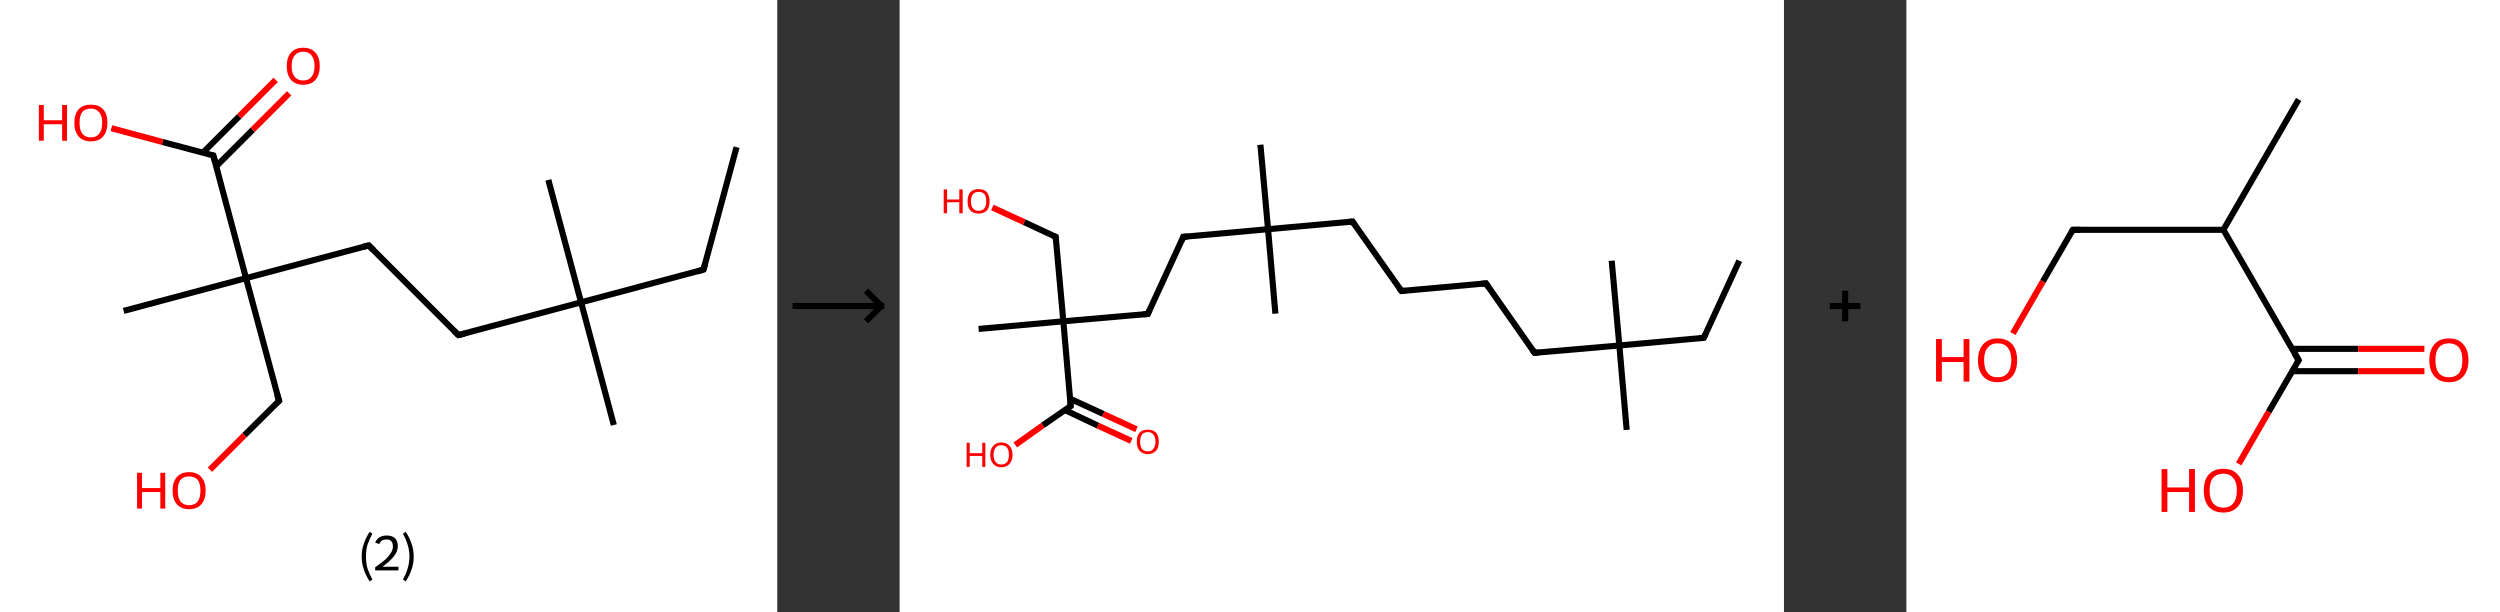 <?xml version='1.0' encoding='ASCII' standalone='yes'?>
<svg xmlns="http://www.w3.org/2000/svg" xmlns:xlink="http://www.w3.org/1999/xlink" version="1.1" width="817.0px" viewBox="0 0 817.0 200.0" height="200.0px">
  <rect x="0" y="0" width="817.0" height="200.0" fill="#333333" stroke="none"/>
  <g>
    <g transform="translate(0, 0) scale(1 1) "><!-- END OF HEADER -->
<rect style="opacity:1.0;fill:#FFFFFF;stroke:none" width="254.0" height="200.0" x="0.0" y="0.0"> </rect>
<path class="bond-0 atom-0 atom-1" d="M 240.7,48.1 L 229.9,88.1" style="fill:none;fill-rule:evenodd;stroke:#000000;stroke-width:2.0px;stroke-linecap:butt;stroke-linejoin:miter;stroke-opacity:1"/>
<path class="bond-1 atom-1 atom-2" d="M 229.9,88.1 L 189.9,98.8" style="fill:none;fill-rule:evenodd;stroke:#000000;stroke-width:2.0px;stroke-linecap:butt;stroke-linejoin:miter;stroke-opacity:1"/>
<path class="bond-2 atom-2 atom-3" d="M 189.9,98.8 L 179.2,58.8" style="fill:none;fill-rule:evenodd;stroke:#000000;stroke-width:2.0px;stroke-linecap:butt;stroke-linejoin:miter;stroke-opacity:1"/>
<path class="bond-3 atom-2 atom-4" d="M 189.9,98.8 L 200.6,138.9" style="fill:none;fill-rule:evenodd;stroke:#000000;stroke-width:2.0px;stroke-linecap:butt;stroke-linejoin:miter;stroke-opacity:1"/>
<path class="bond-4 atom-2 atom-5" d="M 189.9,98.8 L 149.8,109.5" style="fill:none;fill-rule:evenodd;stroke:#000000;stroke-width:2.0px;stroke-linecap:butt;stroke-linejoin:miter;stroke-opacity:1"/>
<path class="bond-5 atom-5 atom-6" d="M 149.8,109.5 L 120.5,80.2" style="fill:none;fill-rule:evenodd;stroke:#000000;stroke-width:2.0px;stroke-linecap:butt;stroke-linejoin:miter;stroke-opacity:1"/>
<path class="bond-6 atom-6 atom-7" d="M 120.5,80.2 L 80.4,90.9" style="fill:none;fill-rule:evenodd;stroke:#000000;stroke-width:2.0px;stroke-linecap:butt;stroke-linejoin:miter;stroke-opacity:1"/>
<path class="bond-7 atom-7 atom-8" d="M 80.4,90.9 L 40.4,101.6" style="fill:none;fill-rule:evenodd;stroke:#000000;stroke-width:2.0px;stroke-linecap:butt;stroke-linejoin:miter;stroke-opacity:1"/>
<path class="bond-8 atom-7 atom-9" d="M 80.4,90.9 L 91.2,131.0" style="fill:none;fill-rule:evenodd;stroke:#000000;stroke-width:2.0px;stroke-linecap:butt;stroke-linejoin:miter;stroke-opacity:1"/>
<path class="bond-9 atom-9 atom-10" d="M 91.2,131.0 L 79.9,142.2" style="fill:none;fill-rule:evenodd;stroke:#000000;stroke-width:2.0px;stroke-linecap:butt;stroke-linejoin:miter;stroke-opacity:1"/>
<path class="bond-9 atom-9 atom-10" d="M 79.9,142.2 L 68.6,153.5" style="fill:none;fill-rule:evenodd;stroke:#FF0000;stroke-width:2.0px;stroke-linecap:butt;stroke-linejoin:miter;stroke-opacity:1"/>
<path class="bond-10 atom-7 atom-11" d="M 80.4,90.9 L 69.7,50.8" style="fill:none;fill-rule:evenodd;stroke:#000000;stroke-width:2.0px;stroke-linecap:butt;stroke-linejoin:miter;stroke-opacity:1"/>
<path class="bond-11 atom-11 atom-12" d="M 70.7,54.3 L 82.6,42.4" style="fill:none;fill-rule:evenodd;stroke:#000000;stroke-width:2.0px;stroke-linecap:butt;stroke-linejoin:miter;stroke-opacity:1"/>
<path class="bond-11 atom-11 atom-12" d="M 82.6,42.4 L 94.5,30.5" style="fill:none;fill-rule:evenodd;stroke:#FF0000;stroke-width:2.0px;stroke-linecap:butt;stroke-linejoin:miter;stroke-opacity:1"/>
<path class="bond-11 atom-11 atom-12" d="M 66.3,49.9 L 78.2,38.0" style="fill:none;fill-rule:evenodd;stroke:#000000;stroke-width:2.0px;stroke-linecap:butt;stroke-linejoin:miter;stroke-opacity:1"/>
<path class="bond-11 atom-11 atom-12" d="M 78.2,38.0 L 90.1,26.1" style="fill:none;fill-rule:evenodd;stroke:#FF0000;stroke-width:2.0px;stroke-linecap:butt;stroke-linejoin:miter;stroke-opacity:1"/>
<path class="bond-12 atom-11 atom-13" d="M 69.7,50.8 L 53.1,46.4" style="fill:none;fill-rule:evenodd;stroke:#000000;stroke-width:2.0px;stroke-linecap:butt;stroke-linejoin:miter;stroke-opacity:1"/>
<path class="bond-12 atom-11 atom-13" d="M 53.1,46.4 L 36.4,41.9" style="fill:none;fill-rule:evenodd;stroke:#FF0000;stroke-width:2.0px;stroke-linecap:butt;stroke-linejoin:miter;stroke-opacity:1"/>
<path d="M 230.5,86.1 L 229.9,88.1 L 227.9,88.7" style="fill:none;stroke:#000000;stroke-width:2.0px;stroke-linecap:butt;stroke-linejoin:miter;stroke-opacity:1;"/>
<path d="M 151.8,109.0 L 149.8,109.5 L 148.4,108.1" style="fill:none;stroke:#000000;stroke-width:2.0px;stroke-linecap:butt;stroke-linejoin:miter;stroke-opacity:1;"/>
<path d="M 122.0,81.7 L 120.5,80.2 L 118.5,80.7" style="fill:none;stroke:#000000;stroke-width:2.0px;stroke-linecap:butt;stroke-linejoin:miter;stroke-opacity:1;"/>
<path d="M 90.6,129.0 L 91.2,131.0 L 90.6,131.5" style="fill:none;stroke:#000000;stroke-width:2.0px;stroke-linecap:butt;stroke-linejoin:miter;stroke-opacity:1;"/>
<path d="M 70.3,52.8 L 69.7,50.8 L 68.9,50.6" style="fill:none;stroke:#000000;stroke-width:2.0px;stroke-linecap:butt;stroke-linejoin:miter;stroke-opacity:1;"/>
<path class="atom-10" d="M 44.8 154.5 L 46.4 154.5 L 46.4 159.5 L 52.4 159.5 L 52.4 154.5 L 54.0 154.5 L 54.0 166.2 L 52.4 166.2 L 52.4 160.8 L 46.4 160.8 L 46.4 166.2 L 44.8 166.2 L 44.8 154.5 " fill="#FF0000"/>
<path class="atom-10" d="M 56.4 160.3 Q 56.4 157.5, 57.8 155.9 Q 59.2 154.3, 61.8 154.3 Q 64.4 154.3, 65.8 155.9 Q 67.2 157.5, 67.2 160.3 Q 67.2 163.2, 65.8 164.8 Q 64.4 166.4, 61.8 166.4 Q 59.2 166.4, 57.8 164.8 Q 56.4 163.2, 56.4 160.3 M 61.8 165.1 Q 63.6 165.1, 64.6 163.9 Q 65.5 162.7, 65.5 160.3 Q 65.5 158.0, 64.6 156.8 Q 63.6 155.7, 61.8 155.7 Q 60.0 155.7, 59.0 156.8 Q 58.1 158.0, 58.1 160.3 Q 58.1 162.7, 59.0 163.9 Q 60.0 165.1, 61.8 165.1 " fill="#FF0000"/>
<path class="atom-12" d="M 93.7 21.6 Q 93.7 18.8, 95.1 17.2 Q 96.5 15.6, 99.1 15.6 Q 101.7 15.6, 103.1 17.2 Q 104.5 18.8, 104.5 21.6 Q 104.5 24.4, 103.1 26.1 Q 101.7 27.7, 99.1 27.7 Q 96.5 27.7, 95.1 26.1 Q 93.7 24.4, 93.7 21.6 M 99.1 26.3 Q 100.9 26.3, 101.8 25.1 Q 102.8 23.9, 102.8 21.6 Q 102.8 19.3, 101.8 18.1 Q 100.9 16.9, 99.1 16.9 Q 97.3 16.9, 96.3 18.1 Q 95.3 19.3, 95.3 21.6 Q 95.3 23.9, 96.3 25.1 Q 97.3 26.3, 99.1 26.3 " fill="#FF0000"/>
<path class="atom-13" d="M 12.7 34.3 L 14.3 34.3 L 14.3 39.3 L 20.3 39.3 L 20.3 34.3 L 21.9 34.3 L 21.9 46.0 L 20.3 46.0 L 20.3 40.6 L 14.3 40.6 L 14.3 46.0 L 12.7 46.0 L 12.7 34.3 " fill="#FF0000"/>
<path class="atom-13" d="M 24.3 40.1 Q 24.3 37.3, 25.7 35.7 Q 27.1 34.2, 29.7 34.2 Q 32.3 34.2, 33.7 35.7 Q 35.1 37.3, 35.1 40.1 Q 35.1 43.0, 33.7 44.6 Q 32.3 46.2, 29.7 46.2 Q 27.1 46.2, 25.7 44.6 Q 24.3 43.0, 24.3 40.1 M 29.7 44.9 Q 31.5 44.9, 32.4 43.7 Q 33.4 42.5, 33.4 40.1 Q 33.4 37.8, 32.4 36.7 Q 31.5 35.5, 29.7 35.5 Q 27.9 35.5, 26.9 36.6 Q 26.0 37.8, 26.0 40.1 Q 26.0 42.5, 26.9 43.7 Q 27.9 44.9, 29.7 44.9 " fill="#FF0000"/>
<path class="legend" d="M 118.2 181.9 Q 118.2 179.6, 118.9 177.7 Q 119.5 175.8, 120.8 173.8 L 121.7 174.4 Q 120.7 176.3, 120.1 178.0 Q 119.6 179.7, 119.6 181.9 Q 119.6 184.0, 120.1 185.8 Q 120.7 187.5, 121.7 189.4 L 120.8 190.0 Q 119.5 188.0, 118.9 186.1 Q 118.2 184.2, 118.2 181.9 " fill="#000000"/>
<path class="legend" d="M 122.6 177.3 Q 123.1 176.2, 124.0 175.6 Q 125.0 175.0, 126.4 175.0 Q 128.1 175.0, 129.1 175.9 Q 130.0 176.8, 130.0 178.5 Q 130.0 180.2, 128.8 181.7 Q 127.6 183.3, 125.0 185.2 L 130.2 185.2 L 130.2 186.4 L 122.6 186.4 L 122.6 185.4 Q 124.7 183.9, 126.0 182.8 Q 127.2 181.6, 127.8 180.6 Q 128.4 179.6, 128.4 178.6 Q 128.4 177.5, 127.9 176.9 Q 127.4 176.3, 126.4 176.3 Q 125.5 176.3, 124.9 176.6 Q 124.3 177.0, 123.9 177.8 L 122.6 177.3 " fill="#000000"/>
<path class="legend" d="M 135.2 181.9 Q 135.2 184.2, 134.5 186.1 Q 133.9 188.0, 132.6 190.0 L 131.7 189.4 Q 132.7 187.5, 133.2 185.8 Q 133.8 184.0, 133.8 181.9 Q 133.8 179.7, 133.2 178.0 Q 132.7 176.3, 131.7 174.4 L 132.6 173.8 Q 133.9 175.8, 134.5 177.7 Q 135.2 179.6, 135.2 181.9 " fill="#000000"/>
</g>
    <g transform="translate(254, 0) scale(1 1) "><line x1="5" y1="100" x2="35" y2="100" style="stroke:rgb(0,0,0);stroke-width:2"/>
  <line x1="34" y1="100" x2="29" y2="95" style="stroke:rgb(0,0,0);stroke-width:2"/>
  <line x1="34" y1="100" x2="29" y2="105" style="stroke:rgb(0,0,0);stroke-width:2"/>
</g>
    <g transform="translate(294.0, 0) scale(1 1) "><!-- END OF HEADER -->
<rect style="opacity:1.0;fill:#FFFFFF;stroke:none" width="289.0" height="200.0" x="0.0" y="0.0"> </rect>
<path class="bond-0 atom-0 atom-1" d="M 274.4,85.2 L 262.8,110.4" style="fill:none;fill-rule:evenodd;stroke:#000000;stroke-width:2.0px;stroke-linecap:butt;stroke-linejoin:miter;stroke-opacity:1"/>
<path class="bond-1 atom-1 atom-2" d="M 262.8,110.4 L 235.2,112.9" style="fill:none;fill-rule:evenodd;stroke:#000000;stroke-width:2.0px;stroke-linecap:butt;stroke-linejoin:miter;stroke-opacity:1"/>
<path class="bond-2 atom-2 atom-3" d="M 235.2,112.9 L 232.7,85.2" style="fill:none;fill-rule:evenodd;stroke:#000000;stroke-width:2.0px;stroke-linecap:butt;stroke-linejoin:miter;stroke-opacity:1"/>
<path class="bond-3 atom-2 atom-4" d="M 235.2,112.9 L 237.6,140.5" style="fill:none;fill-rule:evenodd;stroke:#000000;stroke-width:2.0px;stroke-linecap:butt;stroke-linejoin:miter;stroke-opacity:1"/>
<path class="bond-4 atom-2 atom-5" d="M 235.2,112.9 L 207.5,115.3" style="fill:none;fill-rule:evenodd;stroke:#000000;stroke-width:2.0px;stroke-linecap:butt;stroke-linejoin:miter;stroke-opacity:1"/>
<path class="bond-5 atom-5 atom-6" d="M 207.5,115.3 L 191.6,92.6" style="fill:none;fill-rule:evenodd;stroke:#000000;stroke-width:2.0px;stroke-linecap:butt;stroke-linejoin:miter;stroke-opacity:1"/>
<path class="bond-6 atom-6 atom-7" d="M 191.6,92.6 L 164.0,95.1" style="fill:none;fill-rule:evenodd;stroke:#000000;stroke-width:2.0px;stroke-linecap:butt;stroke-linejoin:miter;stroke-opacity:1"/>
<path class="bond-7 atom-7 atom-8" d="M 164.0,95.1 L 148.0,72.4" style="fill:none;fill-rule:evenodd;stroke:#000000;stroke-width:2.0px;stroke-linecap:butt;stroke-linejoin:miter;stroke-opacity:1"/>
<path class="bond-8 atom-8 atom-9" d="M 148.0,72.4 L 120.4,74.9" style="fill:none;fill-rule:evenodd;stroke:#000000;stroke-width:2.0px;stroke-linecap:butt;stroke-linejoin:miter;stroke-opacity:1"/>
<path class="bond-9 atom-9 atom-10" d="M 120.4,74.9 L 122.8,102.5" style="fill:none;fill-rule:evenodd;stroke:#000000;stroke-width:2.0px;stroke-linecap:butt;stroke-linejoin:miter;stroke-opacity:1"/>
<path class="bond-10 atom-9 atom-11" d="M 120.4,74.9 L 117.9,47.3" style="fill:none;fill-rule:evenodd;stroke:#000000;stroke-width:2.0px;stroke-linecap:butt;stroke-linejoin:miter;stroke-opacity:1"/>
<path class="bond-11 atom-9 atom-12" d="M 120.4,74.9 L 92.7,77.4" style="fill:none;fill-rule:evenodd;stroke:#000000;stroke-width:2.0px;stroke-linecap:butt;stroke-linejoin:miter;stroke-opacity:1"/>
<path class="bond-12 atom-12 atom-13" d="M 92.7,77.4 L 81.1,102.6" style="fill:none;fill-rule:evenodd;stroke:#000000;stroke-width:2.0px;stroke-linecap:butt;stroke-linejoin:miter;stroke-opacity:1"/>
<path class="bond-13 atom-13 atom-14" d="M 81.1,102.6 L 53.5,105.0" style="fill:none;fill-rule:evenodd;stroke:#000000;stroke-width:2.0px;stroke-linecap:butt;stroke-linejoin:miter;stroke-opacity:1"/>
<path class="bond-14 atom-14 atom-15" d="M 53.5,105.0 L 25.8,107.5" style="fill:none;fill-rule:evenodd;stroke:#000000;stroke-width:2.0px;stroke-linecap:butt;stroke-linejoin:miter;stroke-opacity:1"/>
<path class="bond-15 atom-14 atom-16" d="M 53.5,105.0 L 51.0,77.4" style="fill:none;fill-rule:evenodd;stroke:#000000;stroke-width:2.0px;stroke-linecap:butt;stroke-linejoin:miter;stroke-opacity:1"/>
<path class="bond-16 atom-16 atom-17" d="M 51.0,77.4 L 40.7,72.6" style="fill:none;fill-rule:evenodd;stroke:#000000;stroke-width:2.0px;stroke-linecap:butt;stroke-linejoin:miter;stroke-opacity:1"/>
<path class="bond-16 atom-16 atom-17" d="M 40.7,72.6 L 30.3,67.8" style="fill:none;fill-rule:evenodd;stroke:#FF0000;stroke-width:2.0px;stroke-linecap:butt;stroke-linejoin:miter;stroke-opacity:1"/>
<path class="bond-17 atom-14 atom-18" d="M 53.5,105.0 L 55.9,132.7" style="fill:none;fill-rule:evenodd;stroke:#000000;stroke-width:2.0px;stroke-linecap:butt;stroke-linejoin:miter;stroke-opacity:1"/>
<path class="bond-18 atom-18 atom-19" d="M 54.0,134.0 L 64.8,139.1" style="fill:none;fill-rule:evenodd;stroke:#000000;stroke-width:2.0px;stroke-linecap:butt;stroke-linejoin:miter;stroke-opacity:1"/>
<path class="bond-18 atom-18 atom-19" d="M 64.8,139.1 L 75.7,144.1" style="fill:none;fill-rule:evenodd;stroke:#FF0000;stroke-width:2.0px;stroke-linecap:butt;stroke-linejoin:miter;stroke-opacity:1"/>
<path class="bond-18 atom-18 atom-19" d="M 55.7,130.3 L 66.6,135.3" style="fill:none;fill-rule:evenodd;stroke:#000000;stroke-width:2.0px;stroke-linecap:butt;stroke-linejoin:miter;stroke-opacity:1"/>
<path class="bond-18 atom-18 atom-19" d="M 66.6,135.3 L 77.4,140.3" style="fill:none;fill-rule:evenodd;stroke:#FF0000;stroke-width:2.0px;stroke-linecap:butt;stroke-linejoin:miter;stroke-opacity:1"/>
<path class="bond-19 atom-18 atom-20" d="M 55.9,132.7 L 46.8,139.0" style="fill:none;fill-rule:evenodd;stroke:#000000;stroke-width:2.0px;stroke-linecap:butt;stroke-linejoin:miter;stroke-opacity:1"/>
<path class="bond-19 atom-18 atom-20" d="M 46.8,139.0 L 37.8,145.4" style="fill:none;fill-rule:evenodd;stroke:#FF0000;stroke-width:2.0px;stroke-linecap:butt;stroke-linejoin:miter;stroke-opacity:1"/>
<path d="M 263.4,109.1 L 262.8,110.4 L 261.4,110.5" style="fill:none;stroke:#000000;stroke-width:2.0px;stroke-linecap:butt;stroke-linejoin:miter;stroke-opacity:1;"/>
<path d="M 208.9,115.2 L 207.5,115.3 L 206.7,114.2" style="fill:none;stroke:#000000;stroke-width:2.0px;stroke-linecap:butt;stroke-linejoin:miter;stroke-opacity:1;"/>
<path d="M 192.4,93.8 L 191.6,92.6 L 190.2,92.8" style="fill:none;stroke:#000000;stroke-width:2.0px;stroke-linecap:butt;stroke-linejoin:miter;stroke-opacity:1;"/>
<path d="M 165.3,95.0 L 164.0,95.1 L 163.2,94.0" style="fill:none;stroke:#000000;stroke-width:2.0px;stroke-linecap:butt;stroke-linejoin:miter;stroke-opacity:1;"/>
<path d="M 148.8,73.6 L 148.0,72.4 L 146.6,72.6" style="fill:none;stroke:#000000;stroke-width:2.0px;stroke-linecap:butt;stroke-linejoin:miter;stroke-opacity:1;"/>
<path d="M 94.1,77.3 L 92.7,77.4 L 92.2,78.7" style="fill:none;stroke:#000000;stroke-width:2.0px;stroke-linecap:butt;stroke-linejoin:miter;stroke-opacity:1;"/>
<path d="M 81.7,101.3 L 81.1,102.6 L 79.7,102.7" style="fill:none;stroke:#000000;stroke-width:2.0px;stroke-linecap:butt;stroke-linejoin:miter;stroke-opacity:1;"/>
<path d="M 51.1,78.8 L 51.0,77.4 L 50.5,77.2" style="fill:none;stroke:#000000;stroke-width:2.0px;stroke-linecap:butt;stroke-linejoin:miter;stroke-opacity:1;"/>
<path d="M 55.8,131.3 L 55.9,132.7 L 55.5,133.0" style="fill:none;stroke:#000000;stroke-width:2.0px;stroke-linecap:butt;stroke-linejoin:miter;stroke-opacity:1;"/>
<path class="atom-17" d="M 14.4 61.9 L 15.5 61.9 L 15.5 65.2 L 19.5 65.2 L 19.5 61.9 L 20.6 61.9 L 20.6 69.7 L 19.5 69.7 L 19.5 66.1 L 15.5 66.1 L 15.5 69.7 L 14.4 69.7 L 14.4 61.9 " fill="#FF0000"/>
<path class="atom-17" d="M 22.2 65.8 Q 22.2 63.9, 23.1 62.8 Q 24.1 61.8, 25.8 61.8 Q 27.6 61.8, 28.5 62.8 Q 29.4 63.9, 29.4 65.8 Q 29.4 67.7, 28.5 68.8 Q 27.5 69.8, 25.8 69.8 Q 24.1 69.8, 23.1 68.8 Q 22.2 67.7, 22.2 65.8 M 25.8 68.9 Q 27.0 68.9, 27.7 68.1 Q 28.3 67.3, 28.3 65.8 Q 28.3 64.2, 27.7 63.4 Q 27.0 62.7, 25.8 62.7 Q 24.6 62.7, 24.0 63.4 Q 23.3 64.2, 23.3 65.8 Q 23.3 67.4, 24.0 68.1 Q 24.6 68.9, 25.8 68.9 " fill="#FF0000"/>
<path class="atom-19" d="M 77.5 144.3 Q 77.5 142.5, 78.4 141.4 Q 79.4 140.4, 81.1 140.4 Q 82.8 140.4, 83.8 141.4 Q 84.7 142.5, 84.7 144.3 Q 84.7 146.3, 83.8 147.3 Q 82.8 148.4, 81.1 148.4 Q 79.4 148.4, 78.4 147.3 Q 77.5 146.3, 77.5 144.3 M 81.1 147.5 Q 82.3 147.5, 82.9 146.7 Q 83.6 145.9, 83.6 144.3 Q 83.6 142.8, 82.9 142.0 Q 82.3 141.2, 81.1 141.2 Q 79.9 141.2, 79.2 142.0 Q 78.6 142.8, 78.6 144.3 Q 78.6 145.9, 79.2 146.7 Q 79.9 147.5, 81.1 147.5 " fill="#FF0000"/>
<path class="atom-20" d="M 21.9 144.7 L 22.9 144.7 L 22.9 148.1 L 27.0 148.1 L 27.0 144.7 L 28.0 144.7 L 28.0 152.6 L 27.0 152.6 L 27.0 149.0 L 22.9 149.0 L 22.9 152.6 L 21.9 152.6 L 21.9 144.7 " fill="#FF0000"/>
<path class="atom-20" d="M 29.6 148.6 Q 29.6 146.8, 30.6 145.7 Q 31.5 144.6, 33.2 144.6 Q 35.0 144.6, 35.9 145.7 Q 36.9 146.8, 36.9 148.6 Q 36.9 150.5, 35.9 151.6 Q 35.0 152.7, 33.2 152.7 Q 31.5 152.7, 30.6 151.6 Q 29.6 150.6, 29.6 148.6 M 33.2 151.8 Q 34.4 151.8, 35.1 151.0 Q 35.7 150.2, 35.7 148.6 Q 35.7 147.1, 35.1 146.3 Q 34.4 145.5, 33.2 145.5 Q 32.0 145.5, 31.4 146.3 Q 30.7 147.1, 30.7 148.6 Q 30.7 150.2, 31.4 151.0 Q 32.0 151.8, 33.2 151.8 " fill="#FF0000"/>
</g>
    <g transform="translate(583.0, 0) scale(1 1) "><line x1="15" y1="100" x2="25" y2="100" style="stroke:rgb(0,0,0);stroke-width:2"/>
  <line x1="20" y1="95" x2="20" y2="105" style="stroke:rgb(0,0,0);stroke-width:2"/>
</g>
    <g transform="translate(623.0, 0) scale(1 1) "><!-- END OF HEADER -->
<rect style="opacity:1.0;fill:#FFFFFF;stroke:none" width="194.0" height="200.0" x="0.0" y="0.0"> </rect>
<path class="bond-0 atom-0 atom-1" d="M 128.2,32.5 L 103.6,75.1" style="fill:none;fill-rule:evenodd;stroke:#000000;stroke-width:2.0px;stroke-linecap:butt;stroke-linejoin:miter;stroke-opacity:1"/>
<path class="bond-1 atom-1 atom-2" d="M 103.6,75.1 L 54.4,75.1" style="fill:none;fill-rule:evenodd;stroke:#000000;stroke-width:2.0px;stroke-linecap:butt;stroke-linejoin:miter;stroke-opacity:1"/>
<path class="bond-2 atom-2 atom-3" d="M 54.4,75.1 L 44.6,92.0" style="fill:none;fill-rule:evenodd;stroke:#000000;stroke-width:2.0px;stroke-linecap:butt;stroke-linejoin:miter;stroke-opacity:1"/>
<path class="bond-2 atom-2 atom-3" d="M 44.6,92.0 L 34.8,109.0" style="fill:none;fill-rule:evenodd;stroke:#FF0000;stroke-width:2.0px;stroke-linecap:butt;stroke-linejoin:miter;stroke-opacity:1"/>
<path class="bond-3 atom-1 atom-4" d="M 103.6,75.1 L 128.2,117.7" style="fill:none;fill-rule:evenodd;stroke:#000000;stroke-width:2.0px;stroke-linecap:butt;stroke-linejoin:miter;stroke-opacity:1"/>
<path class="bond-4 atom-4 atom-5" d="M 126.0,121.3 L 147.7,121.3" style="fill:none;fill-rule:evenodd;stroke:#000000;stroke-width:2.0px;stroke-linecap:butt;stroke-linejoin:miter;stroke-opacity:1"/>
<path class="bond-4 atom-4 atom-5" d="M 147.7,121.3 L 169.3,121.3" style="fill:none;fill-rule:evenodd;stroke:#FF0000;stroke-width:2.0px;stroke-linecap:butt;stroke-linejoin:miter;stroke-opacity:1"/>
<path class="bond-4 atom-4 atom-5" d="M 126.0,114.0 L 147.7,114.0" style="fill:none;fill-rule:evenodd;stroke:#000000;stroke-width:2.0px;stroke-linecap:butt;stroke-linejoin:miter;stroke-opacity:1"/>
<path class="bond-4 atom-4 atom-5" d="M 147.7,114.0 L 169.3,114.0" style="fill:none;fill-rule:evenodd;stroke:#FF0000;stroke-width:2.0px;stroke-linecap:butt;stroke-linejoin:miter;stroke-opacity:1"/>
<path class="bond-5 atom-4 atom-6" d="M 128.2,117.7 L 118.4,134.6" style="fill:none;fill-rule:evenodd;stroke:#000000;stroke-width:2.0px;stroke-linecap:butt;stroke-linejoin:miter;stroke-opacity:1"/>
<path class="bond-5 atom-4 atom-6" d="M 118.4,134.6 L 108.6,151.6" style="fill:none;fill-rule:evenodd;stroke:#FF0000;stroke-width:2.0px;stroke-linecap:butt;stroke-linejoin:miter;stroke-opacity:1"/>
<path d="M 56.9,75.1 L 54.4,75.1 L 53.9,75.9" style="fill:none;stroke:#000000;stroke-width:2.0px;stroke-linecap:butt;stroke-linejoin:miter;stroke-opacity:1;"/>
<path d="M 126.9,115.5 L 128.2,117.7 L 127.7,118.5" style="fill:none;stroke:#000000;stroke-width:2.0px;stroke-linecap:butt;stroke-linejoin:miter;stroke-opacity:1;"/>
<path class="atom-3" d="M 9.7 110.8 L 11.6 110.8 L 11.6 116.7 L 18.7 116.7 L 18.7 110.8 L 20.6 110.8 L 20.6 124.7 L 18.7 124.7 L 18.7 118.3 L 11.6 118.3 L 11.6 124.7 L 9.7 124.7 L 9.7 110.8 " fill="#FF0000"/>
<path class="atom-3" d="M 23.4 117.7 Q 23.4 114.4, 25.1 112.5 Q 26.8 110.6, 29.8 110.6 Q 32.9 110.6, 34.6 112.5 Q 36.2 114.4, 36.2 117.7 Q 36.2 121.1, 34.6 123.0 Q 32.9 124.9, 29.8 124.9 Q 26.8 124.9, 25.1 123.0 Q 23.4 121.1, 23.4 117.7 M 29.8 123.3 Q 32.0 123.3, 33.1 121.9 Q 34.3 120.5, 34.3 117.7 Q 34.3 115.0, 33.1 113.6 Q 32.0 112.2, 29.8 112.2 Q 27.7 112.2, 26.6 113.6 Q 25.4 114.9, 25.4 117.7 Q 25.4 120.5, 26.6 121.9 Q 27.7 123.3, 29.8 123.3 " fill="#FF0000"/>
<path class="atom-5" d="M 170.9 117.7 Q 170.9 114.4, 172.6 112.5 Q 174.2 110.6, 177.3 110.6 Q 180.4 110.6, 182.0 112.5 Q 183.7 114.4, 183.7 117.7 Q 183.7 121.1, 182.0 123.0 Q 180.4 124.9, 177.3 124.9 Q 174.2 124.9, 172.6 123.0 Q 170.9 121.1, 170.9 117.7 M 177.3 123.3 Q 179.4 123.3, 180.6 121.9 Q 181.7 120.5, 181.7 117.7 Q 181.7 115.0, 180.6 113.6 Q 179.4 112.2, 177.3 112.2 Q 175.2 112.2, 174.0 113.6 Q 172.9 114.9, 172.9 117.7 Q 172.9 120.5, 174.0 121.9 Q 175.2 123.3, 177.3 123.3 " fill="#FF0000"/>
<path class="atom-6" d="M 83.4 153.3 L 85.3 153.3 L 85.3 159.3 L 92.4 159.3 L 92.4 153.3 L 94.3 153.3 L 94.3 167.3 L 92.4 167.3 L 92.4 160.8 L 85.3 160.8 L 85.3 167.3 L 83.4 167.3 L 83.4 153.3 " fill="#FF0000"/>
<path class="atom-6" d="M 97.2 160.3 Q 97.2 156.9, 98.8 155.1 Q 100.5 153.2, 103.6 153.2 Q 106.7 153.2, 108.3 155.1 Q 110.0 156.9, 110.0 160.3 Q 110.0 163.7, 108.3 165.6 Q 106.6 167.5, 103.6 167.5 Q 100.5 167.5, 98.8 165.6 Q 97.2 163.7, 97.2 160.3 M 103.6 165.9 Q 105.7 165.9, 106.8 164.5 Q 108.0 163.1, 108.0 160.3 Q 108.0 157.5, 106.8 156.2 Q 105.7 154.8, 103.6 154.8 Q 101.5 154.8, 100.3 156.1 Q 99.1 157.5, 99.1 160.3 Q 99.1 163.1, 100.3 164.5 Q 101.5 165.9, 103.6 165.9 " fill="#FF0000"/>
</g>
  </g>
</svg>
